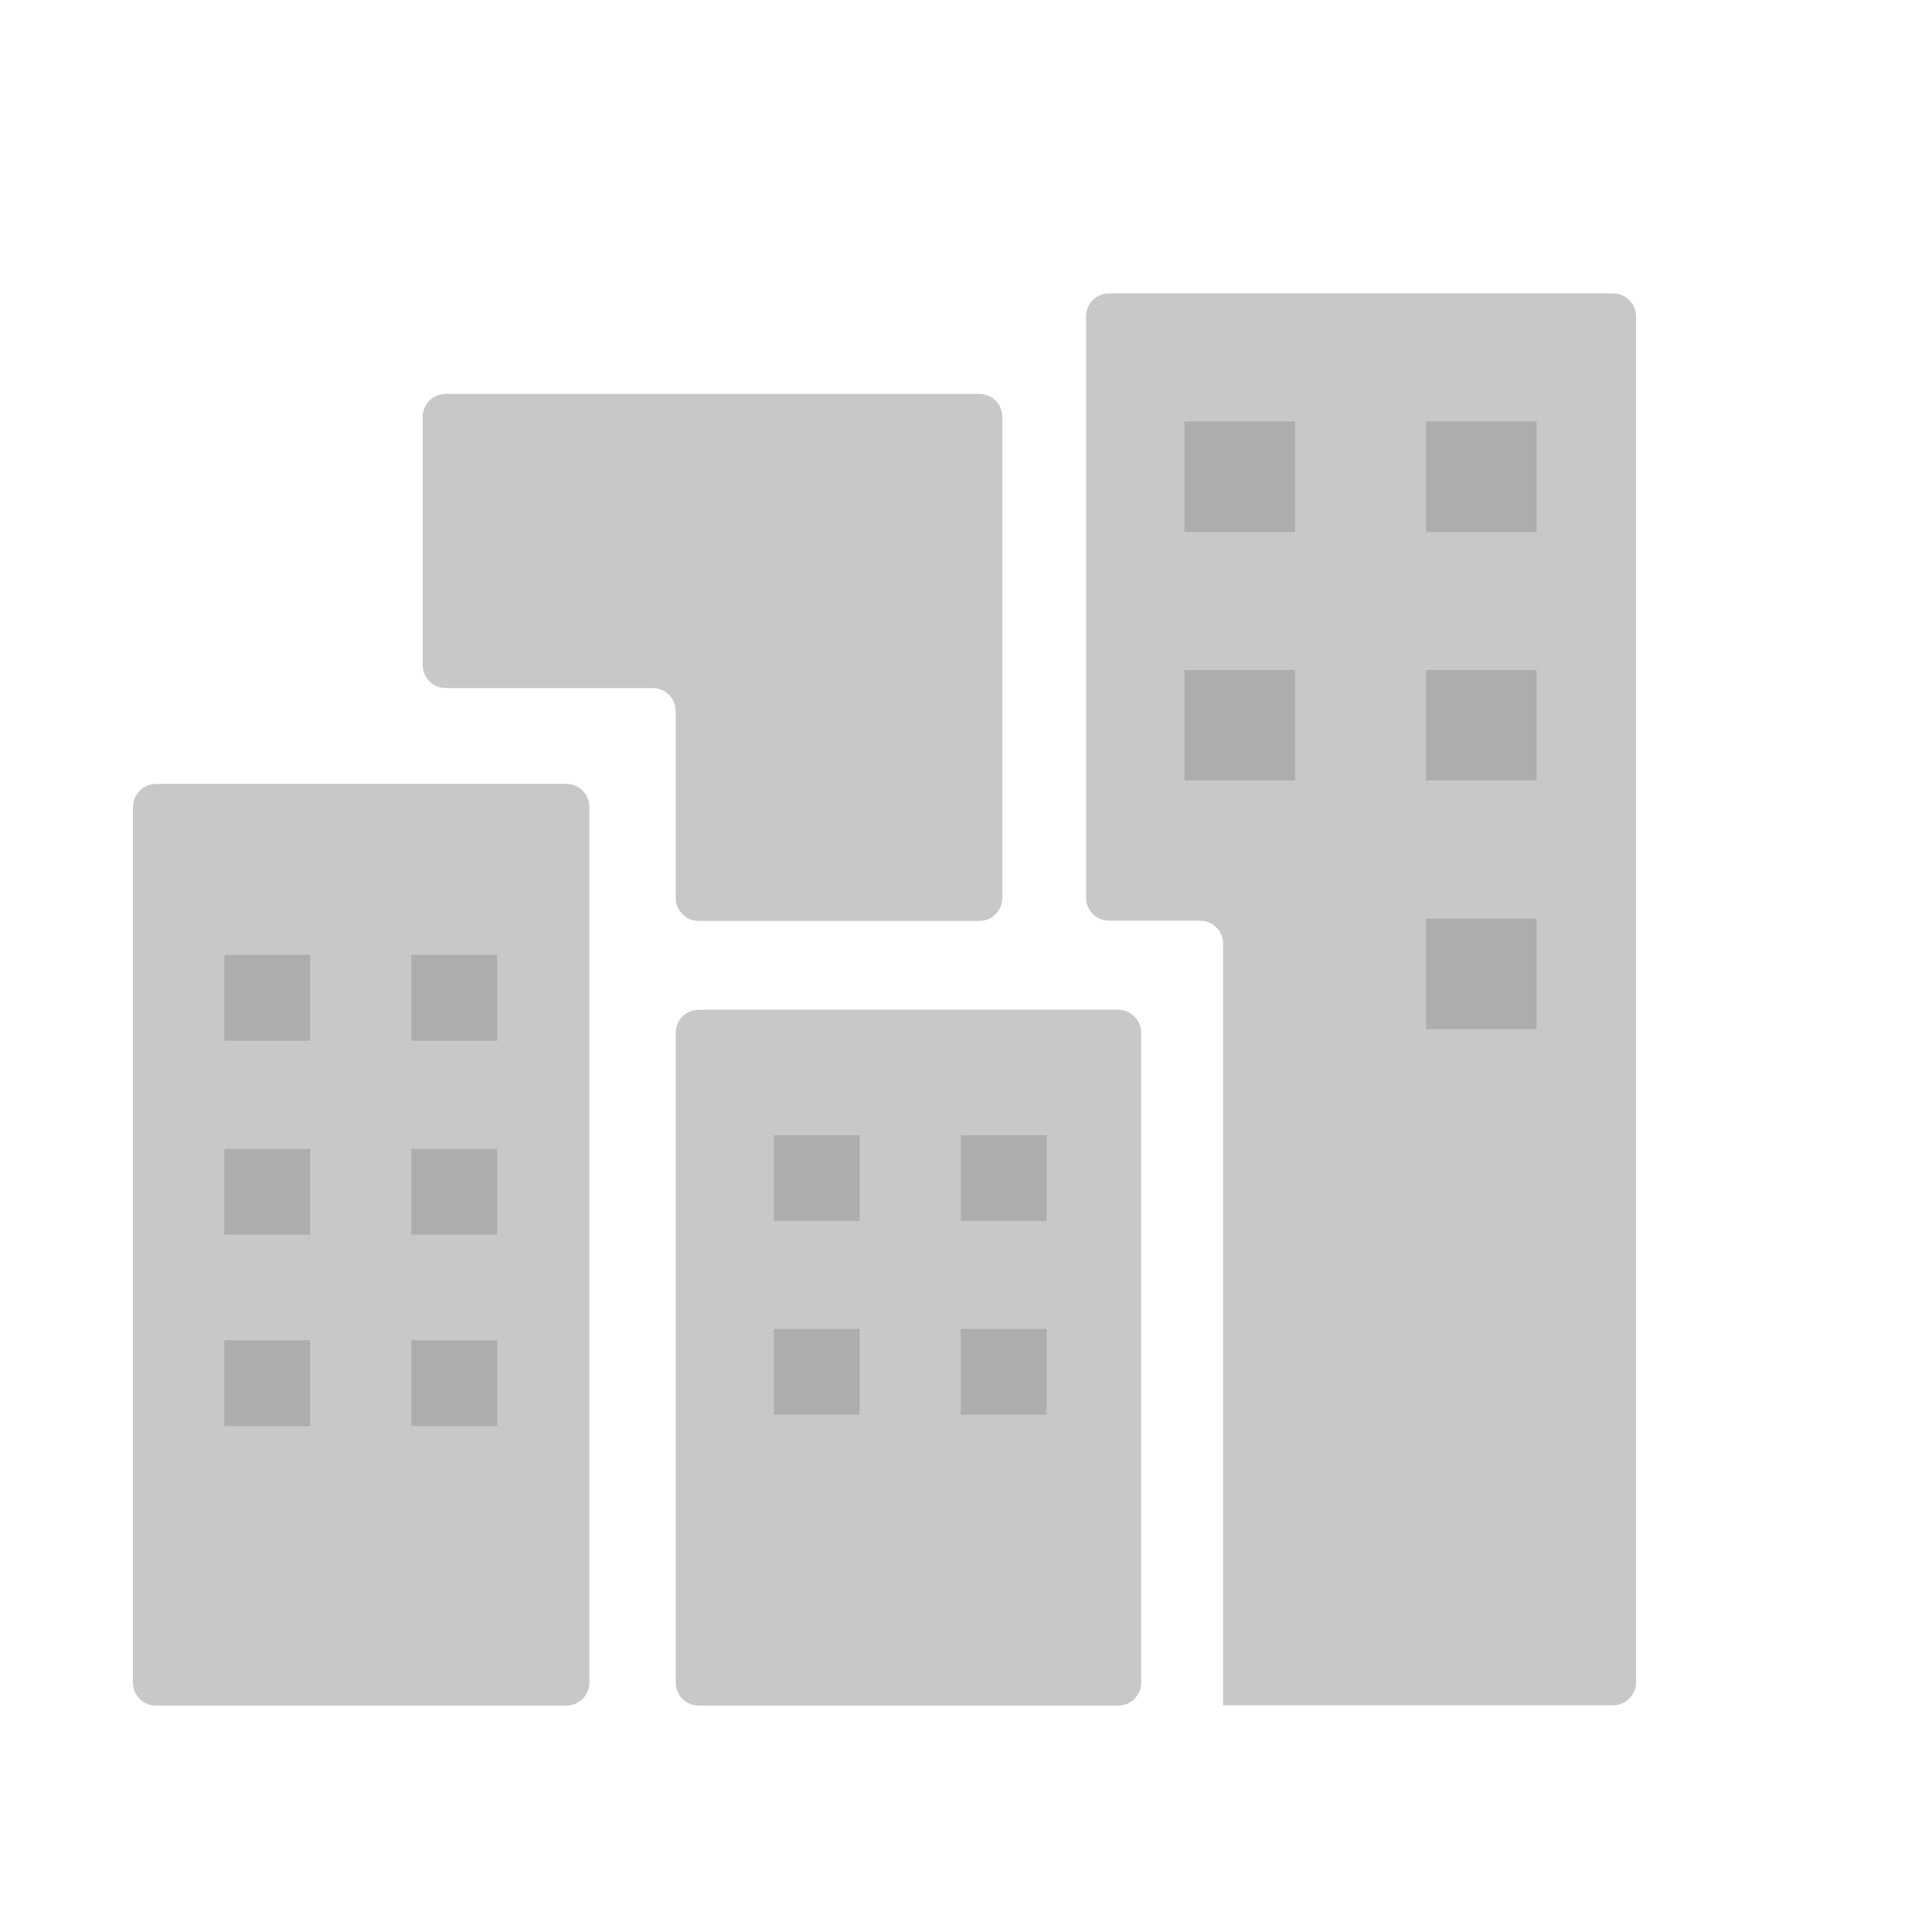 <?xml version="1.0" encoding="utf-8"?>
<!-- Generator: Adobe Illustrator 23.0.3, SVG Export Plug-In . SVG Version: 6.00 Build 0)  -->
<svg version="1.1" id="Layer_1" xmlns="http://www.w3.org/2000/svg" xmlns:xlink="http://www.w3.org/1999/xlink" x="0px" y="0px"
	 viewBox="100 75 750 750" style="enable-background:new 0 0 847 1058.8;" xml:space="preserve">
<style type="text/css">
	.st0{fill:#939393; opacity: 0.5;}
</style>
<g>
	<path class="st0" d="M160.5,379.3h159.4c4.9,0,8.9,4,8.9,8.9v340c0,4.9-4,8.9-8.9,8.9H160.5c-4.9,0-8.9-4-8.9-8.9v-340
		C151.7,383.3,155.6,379.3,160.5,379.3z"/>
	<path class="st0" d="M273,227.9h207.2c4.9,0,8.9,4,8.9,8.9v186.8c0,4.9-4,8.9-8.9,8.9H371.2c-4.9,0-8.9-4-8.9-8.9V351c0-4.9-4-8.9-8.9-8.9H273
		c-4.9,0-8.9-4-8.9-8.9v-96.5C264.1,231.9,268.1,227.9,273,227.9z"/>
	<path class="st0" d="M371.2,467h162.9c4.9,0,8.9,4,8.9,8.9v252.3c0,4.9-4,8.9-8.9,8.9H371.2c-4.9,0-8.9-4-8.9-8.9V475.8
		C362.4,470.9,366.3,467,371.2,467z"/>
	<path class="st0" d="M574.8,737V441.3c0-4.9-4-8.9-8.9-8.9h-35.4c-4.9,0-8.9-4-8.9-8.9V197.8c0-4.9,4-8.9,8.9-8.9h195.7c4.9,0,8.9,4,8.9,8.9
		v530.3c0,4.9-4,8.9-8.9,8.9H574.8"/>
	<rect x="187.1" y="445.7" class="st0" width="33.3" height="33.3"/>
	<rect x="259.7" y="445.7" class="st0" width="33.3" height="33.3"/>
	<rect x="187.1" y="521" class="st0" width="33.3" height="33.3"/>
	<rect x="259.7" y="521" class="st0" width="33.3" height="33.3"/>
	<rect x="187.1" y="595.3" class="st0" width="33.3" height="33.3"/>
	<rect x="259.7" y="595.3" class="st0" width="33.3" height="33.3"/>
	<rect x="559.8" y="238.6" class="st0" width="42.9" height="42.9"/>
	<rect x="653.6" y="238.6" class="st0" width="42.9" height="42.9"/>
	<rect x="559.8" y="335.1" class="st0" width="42.9" height="42.9"/>
	<rect x="653.6" y="335.1" class="st0" width="42.9" height="42.9"/>
	<rect x="653.6" y="431.6" class="st0" width="42.9" height="42.9"/>
	<rect x="400.4" y="515.7" class="st0" width="33.3" height="33.3"/>
	<rect x="473" y="515.7" class="st0" width="33.3" height="33.3"/>
	<rect x="400.4" y="590.9" class="st0" width="33.3" height="33.3"/>
	<rect x="473" y="590.9" class="st0" width="33.3" height="33.3"/>
</g>
</svg>
